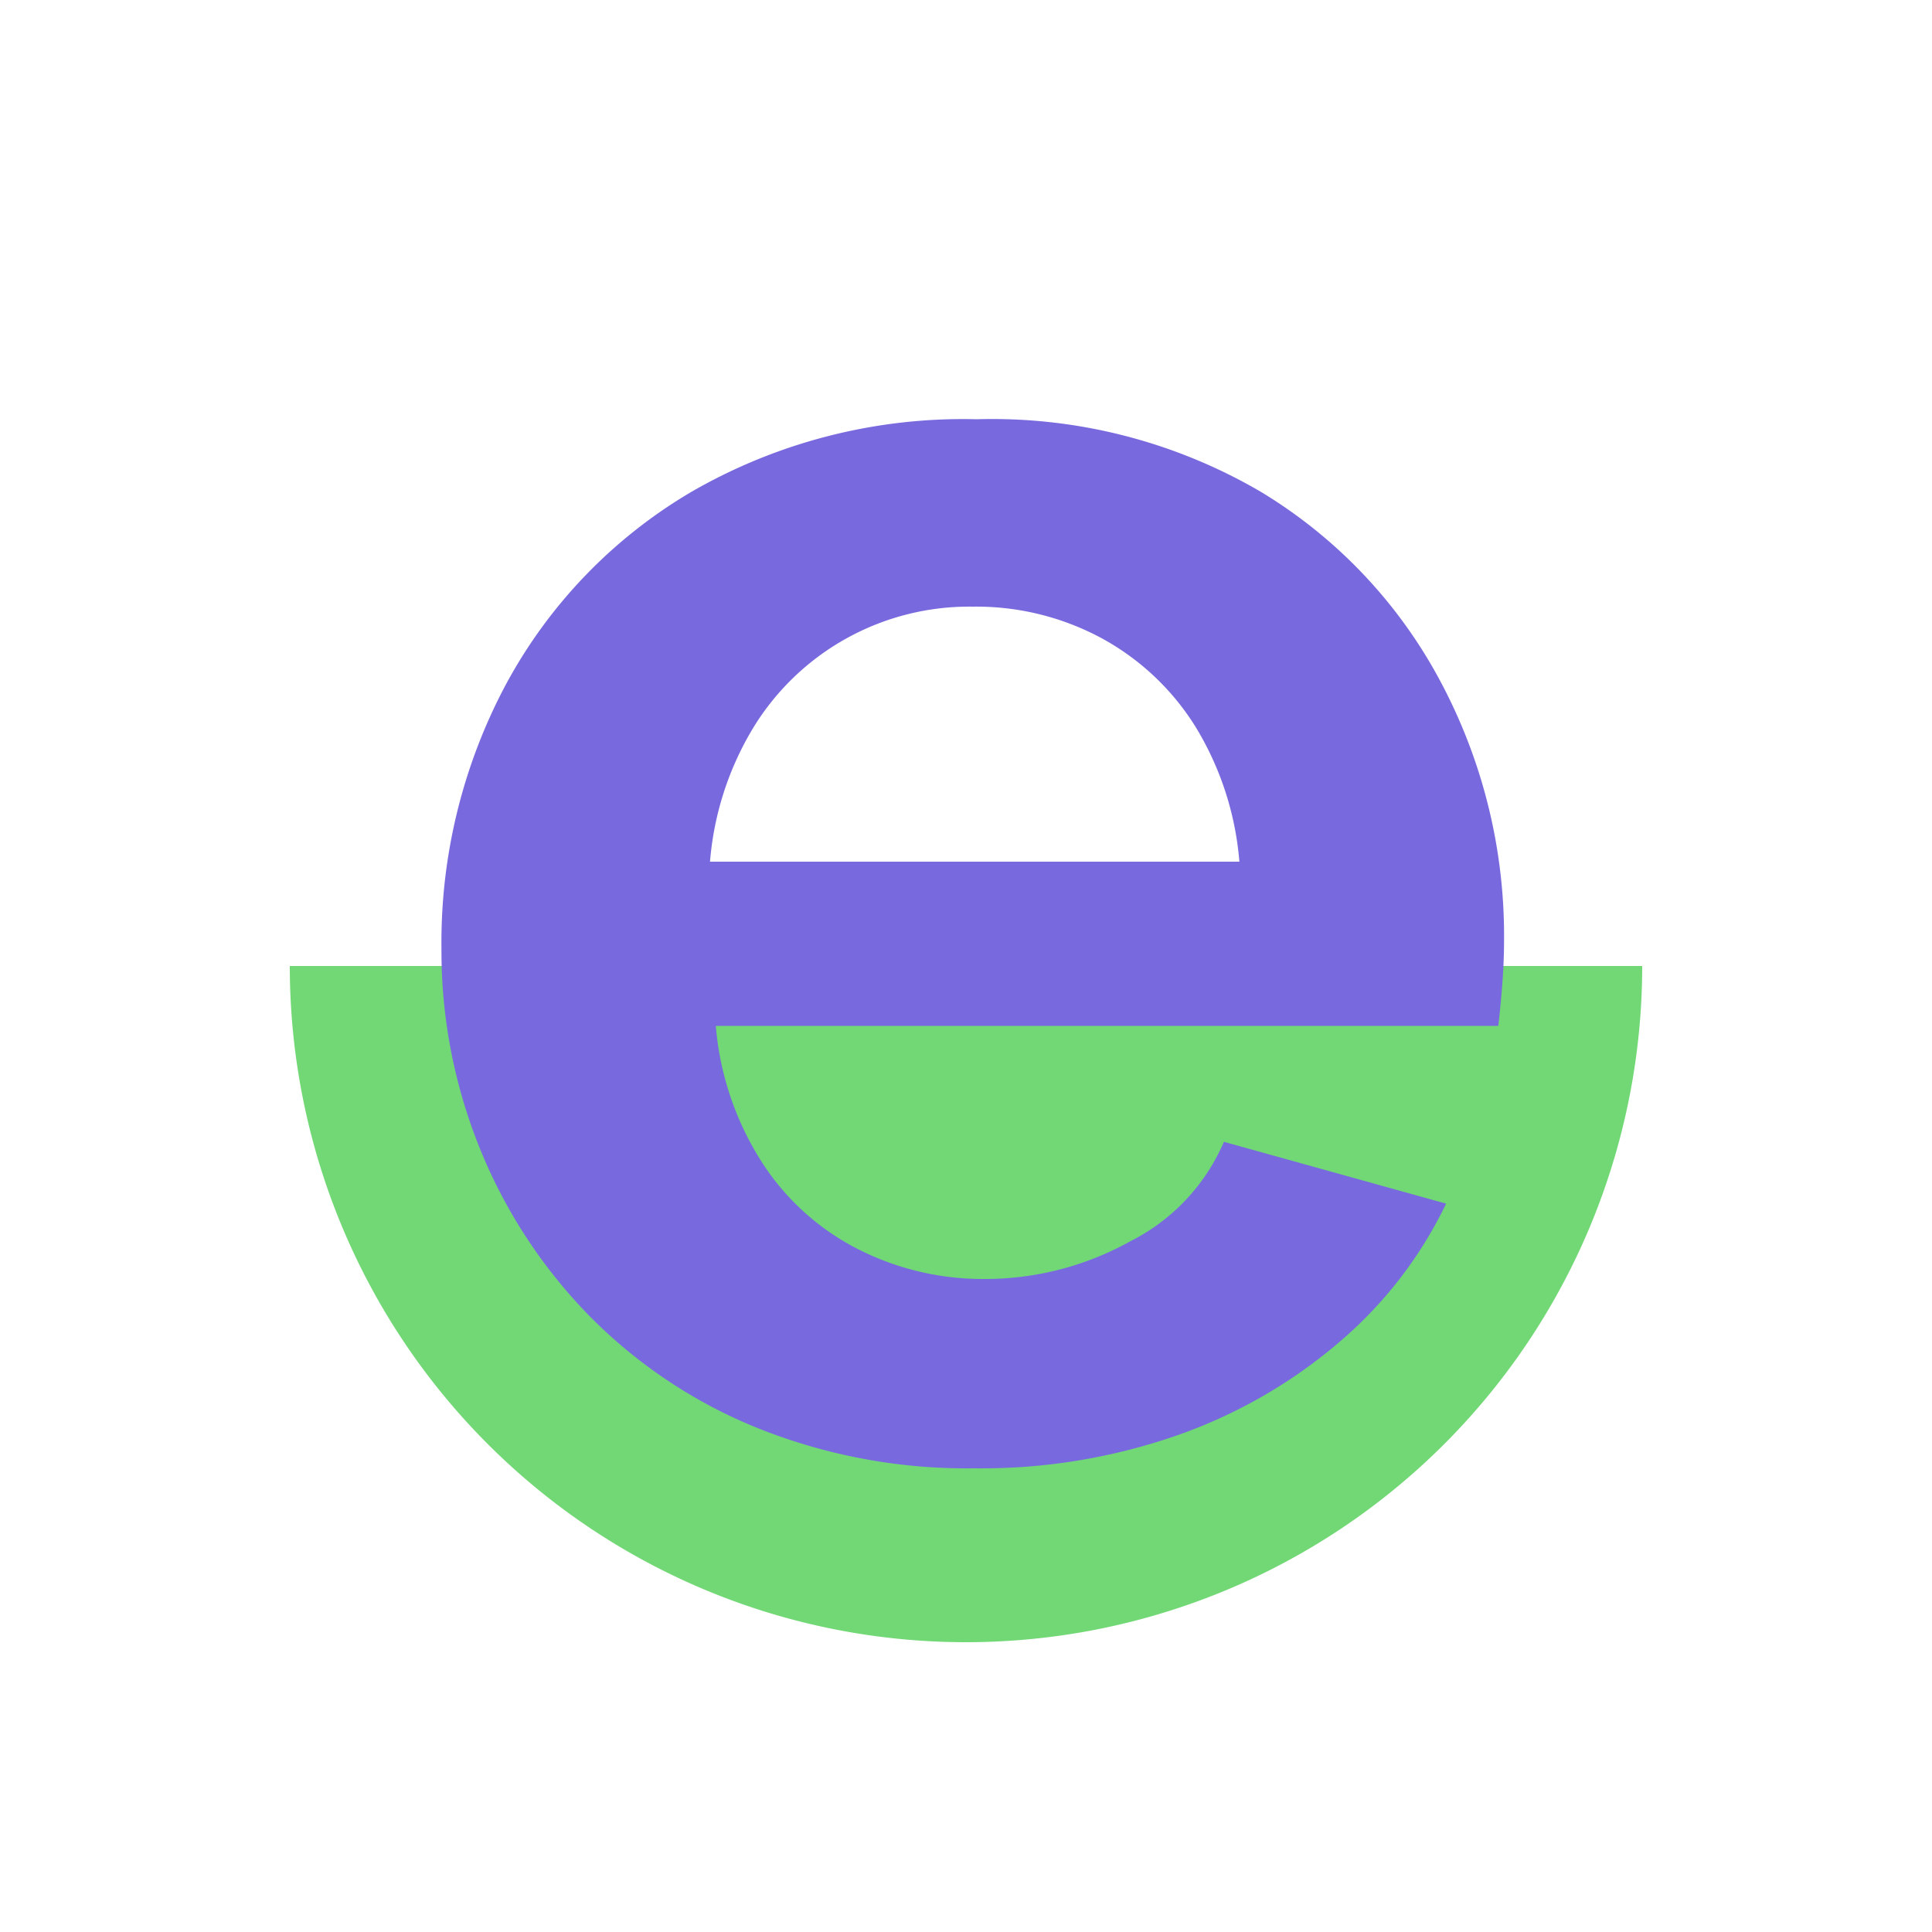 <svg id="ic_info_pedcom_encargo" xmlns="http://www.w3.org/2000/svg" width="20" height="20" viewBox="0 0 20 20">
  <rect id="Rectángulo_2290" data-name="Rectángulo 2290" width="20" height="20" fill="none"/>
  <path id="Trazado_1942" data-name="Trazado 1942" d="M14,7A7,7,0,0,1,0,7" transform="translate(3 3)" fill="#71d875"/>
  <path id="Trazado_1943" data-name="Trazado 1943" d="M7.09,19.2a5.815,5.815,0,0,1-2.28-.43,5.154,5.154,0,0,1-1.74-1.18,5.333,5.333,0,0,1-1.11-1.72,5.444,5.444,0,0,1-.39-2.05,5.67,5.67,0,0,1,.67-2.74A5.141,5.141,0,0,1,4.16,9.09a5.625,5.625,0,0,1,2.95-.75,5.507,5.507,0,0,1,2.94.75,5.078,5.078,0,0,1,1.87,1.98,5.587,5.587,0,0,1,.65,2.65q0,.24-.02.49t-.04.41H4.41a3.092,3.092,0,0,0,.47,1.4,2.566,2.566,0,0,0,1,.91,2.851,2.851,0,0,0,1.31.31,3.089,3.089,0,0,0,1.51-.39,2.064,2.064,0,0,0,.97-1.03l2.3.64a4.36,4.36,0,0,1-1.09,1.42,5.237,5.237,0,0,1-1.67.97A6.149,6.149,0,0,1,7.09,19.2ZM4.35,12.92H9.83a3.172,3.172,0,0,0-.45-1.39,2.619,2.619,0,0,0-.97-.92,2.734,2.734,0,0,0-1.34-.33A2.62,2.62,0,0,0,4.8,11.53,3.172,3.172,0,0,0,4.35,12.92Z" transform="translate(3 -4)" fill="#786ade"/>
</svg>
